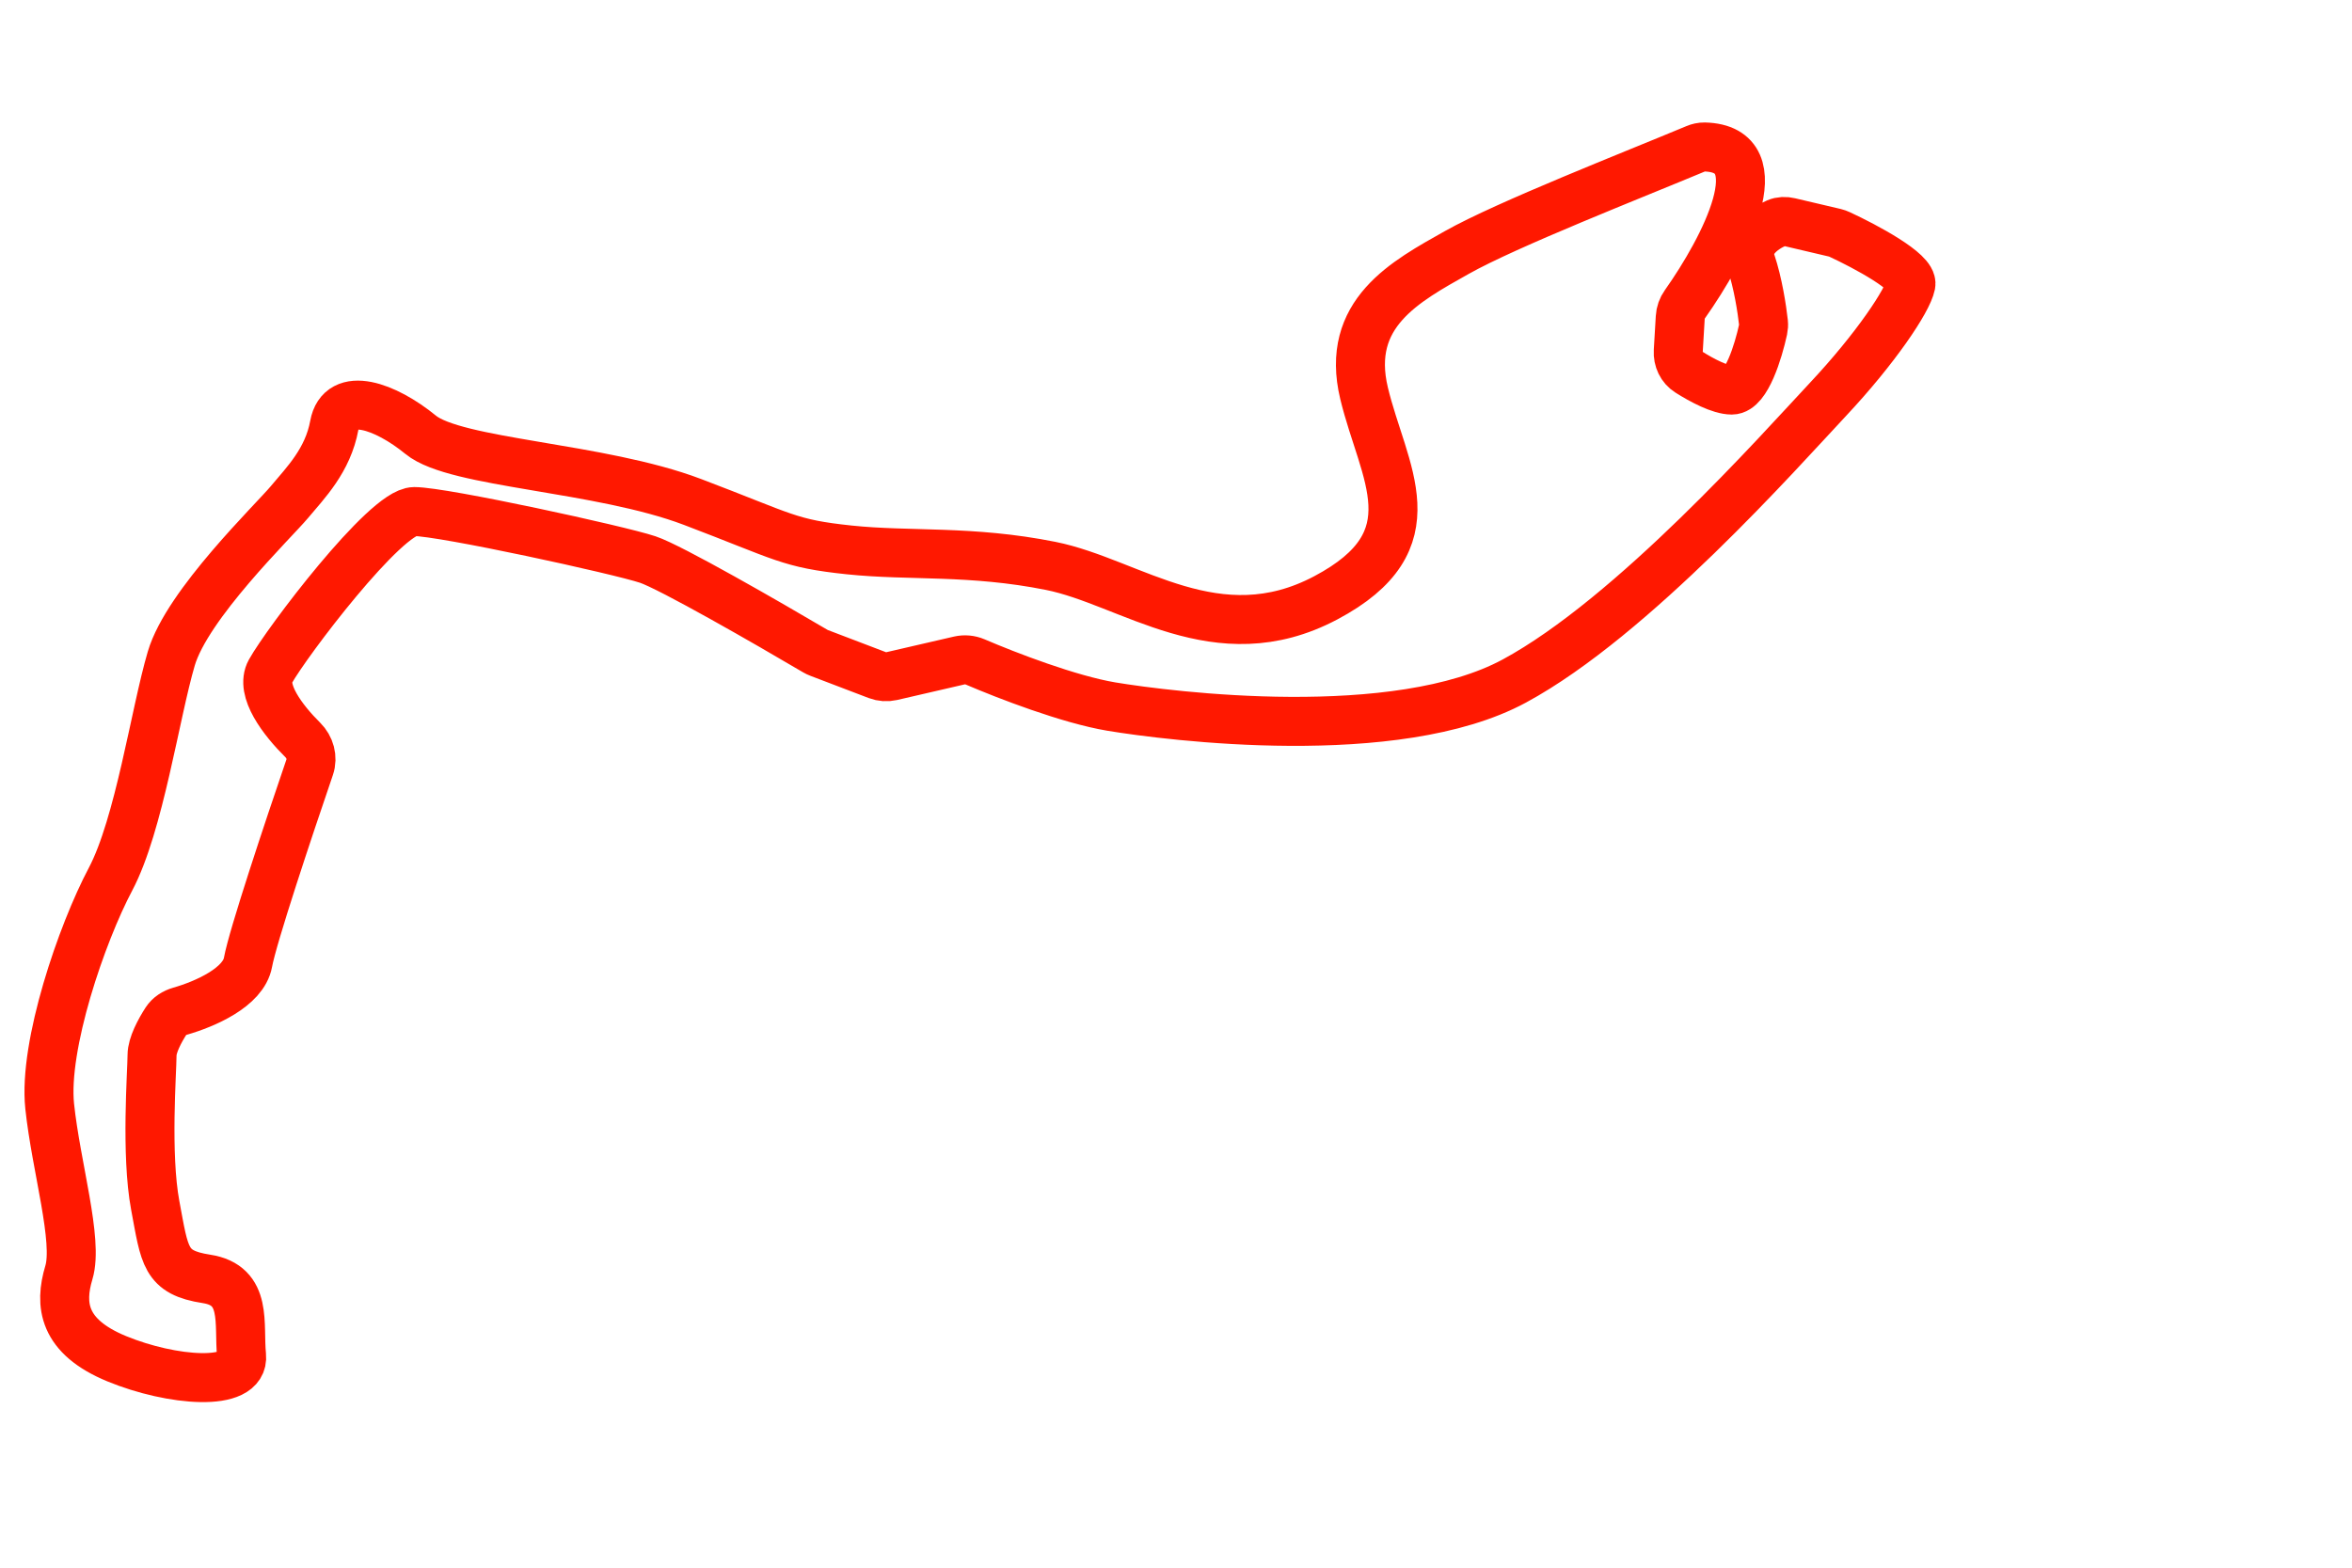 <svg width="48" height="32" viewBox="0 0 48 32" fill="none" xmlns="http://www.w3.org/2000/svg">
<path d="M29.731 5.154C30.752 4.579 33.332 3.57 34.606 3.037C34.662 3.013 34.724 2.999 34.785 3C36.26 3.035 35.19 5.072 34.385 6.211C34.329 6.289 34.296 6.381 34.291 6.477L34.25 7.167C34.24 7.337 34.316 7.501 34.461 7.592C34.733 7.764 35.107 7.962 35.343 7.962C35.64 7.962 35.883 7.179 35.981 6.727C35.991 6.68 35.994 6.632 35.989 6.584C35.959 6.312 35.878 5.779 35.735 5.351C35.6 4.945 35.974 4.673 36.261 4.55C36.342 4.515 36.433 4.513 36.52 4.534L37.449 4.752C37.481 4.76 37.512 4.771 37.542 4.785C38.076 5.033 39.049 5.554 38.998 5.808C38.933 6.134 38.28 7.113 37.301 8.157C36.322 9.202 33.32 12.595 30.905 13.901C28.491 15.206 23.857 14.618 22.682 14.423C21.816 14.278 20.551 13.79 19.898 13.51C19.798 13.468 19.688 13.457 19.582 13.481L18.197 13.801C18.1 13.823 17.999 13.816 17.906 13.781L16.718 13.328C16.691 13.318 16.666 13.306 16.642 13.292C15.671 12.719 13.683 11.575 13.219 11.421C12.632 11.225 9.042 10.442 8.455 10.442C7.867 10.442 5.844 13.117 5.518 13.705C5.304 14.089 5.774 14.703 6.179 15.104C6.326 15.25 6.387 15.465 6.32 15.66C5.882 16.941 5.157 19.117 5.061 19.644C4.968 20.154 4.182 20.496 3.672 20.642C3.558 20.675 3.455 20.739 3.39 20.839C3.259 21.042 3.103 21.335 3.103 21.537C3.103 21.863 2.973 23.56 3.168 24.604C3.364 25.648 3.364 25.974 4.213 26.105C5.061 26.235 4.865 27.019 4.93 27.671C4.996 28.324 3.495 28.193 2.385 27.736C1.276 27.28 1.21 26.627 1.406 25.974C1.602 25.322 1.145 23.821 1.014 22.581C0.884 21.341 1.667 19.056 2.255 17.947C2.842 16.837 3.168 14.553 3.495 13.444C3.821 12.334 5.583 10.637 5.909 10.246C6.236 9.854 6.692 9.397 6.823 8.68C6.953 7.962 7.867 8.288 8.585 8.875C9.303 9.463 12.24 9.528 14.133 10.246C16.025 10.964 16.09 11.094 17.331 11.225C18.57 11.355 19.81 11.225 21.442 11.551C23.074 11.877 24.836 13.379 27.055 12.204C29.274 11.029 28.23 9.658 27.838 8.027C27.446 6.395 28.686 5.743 29.731 5.154Z" stroke="#FF1800"/>
</svg>
